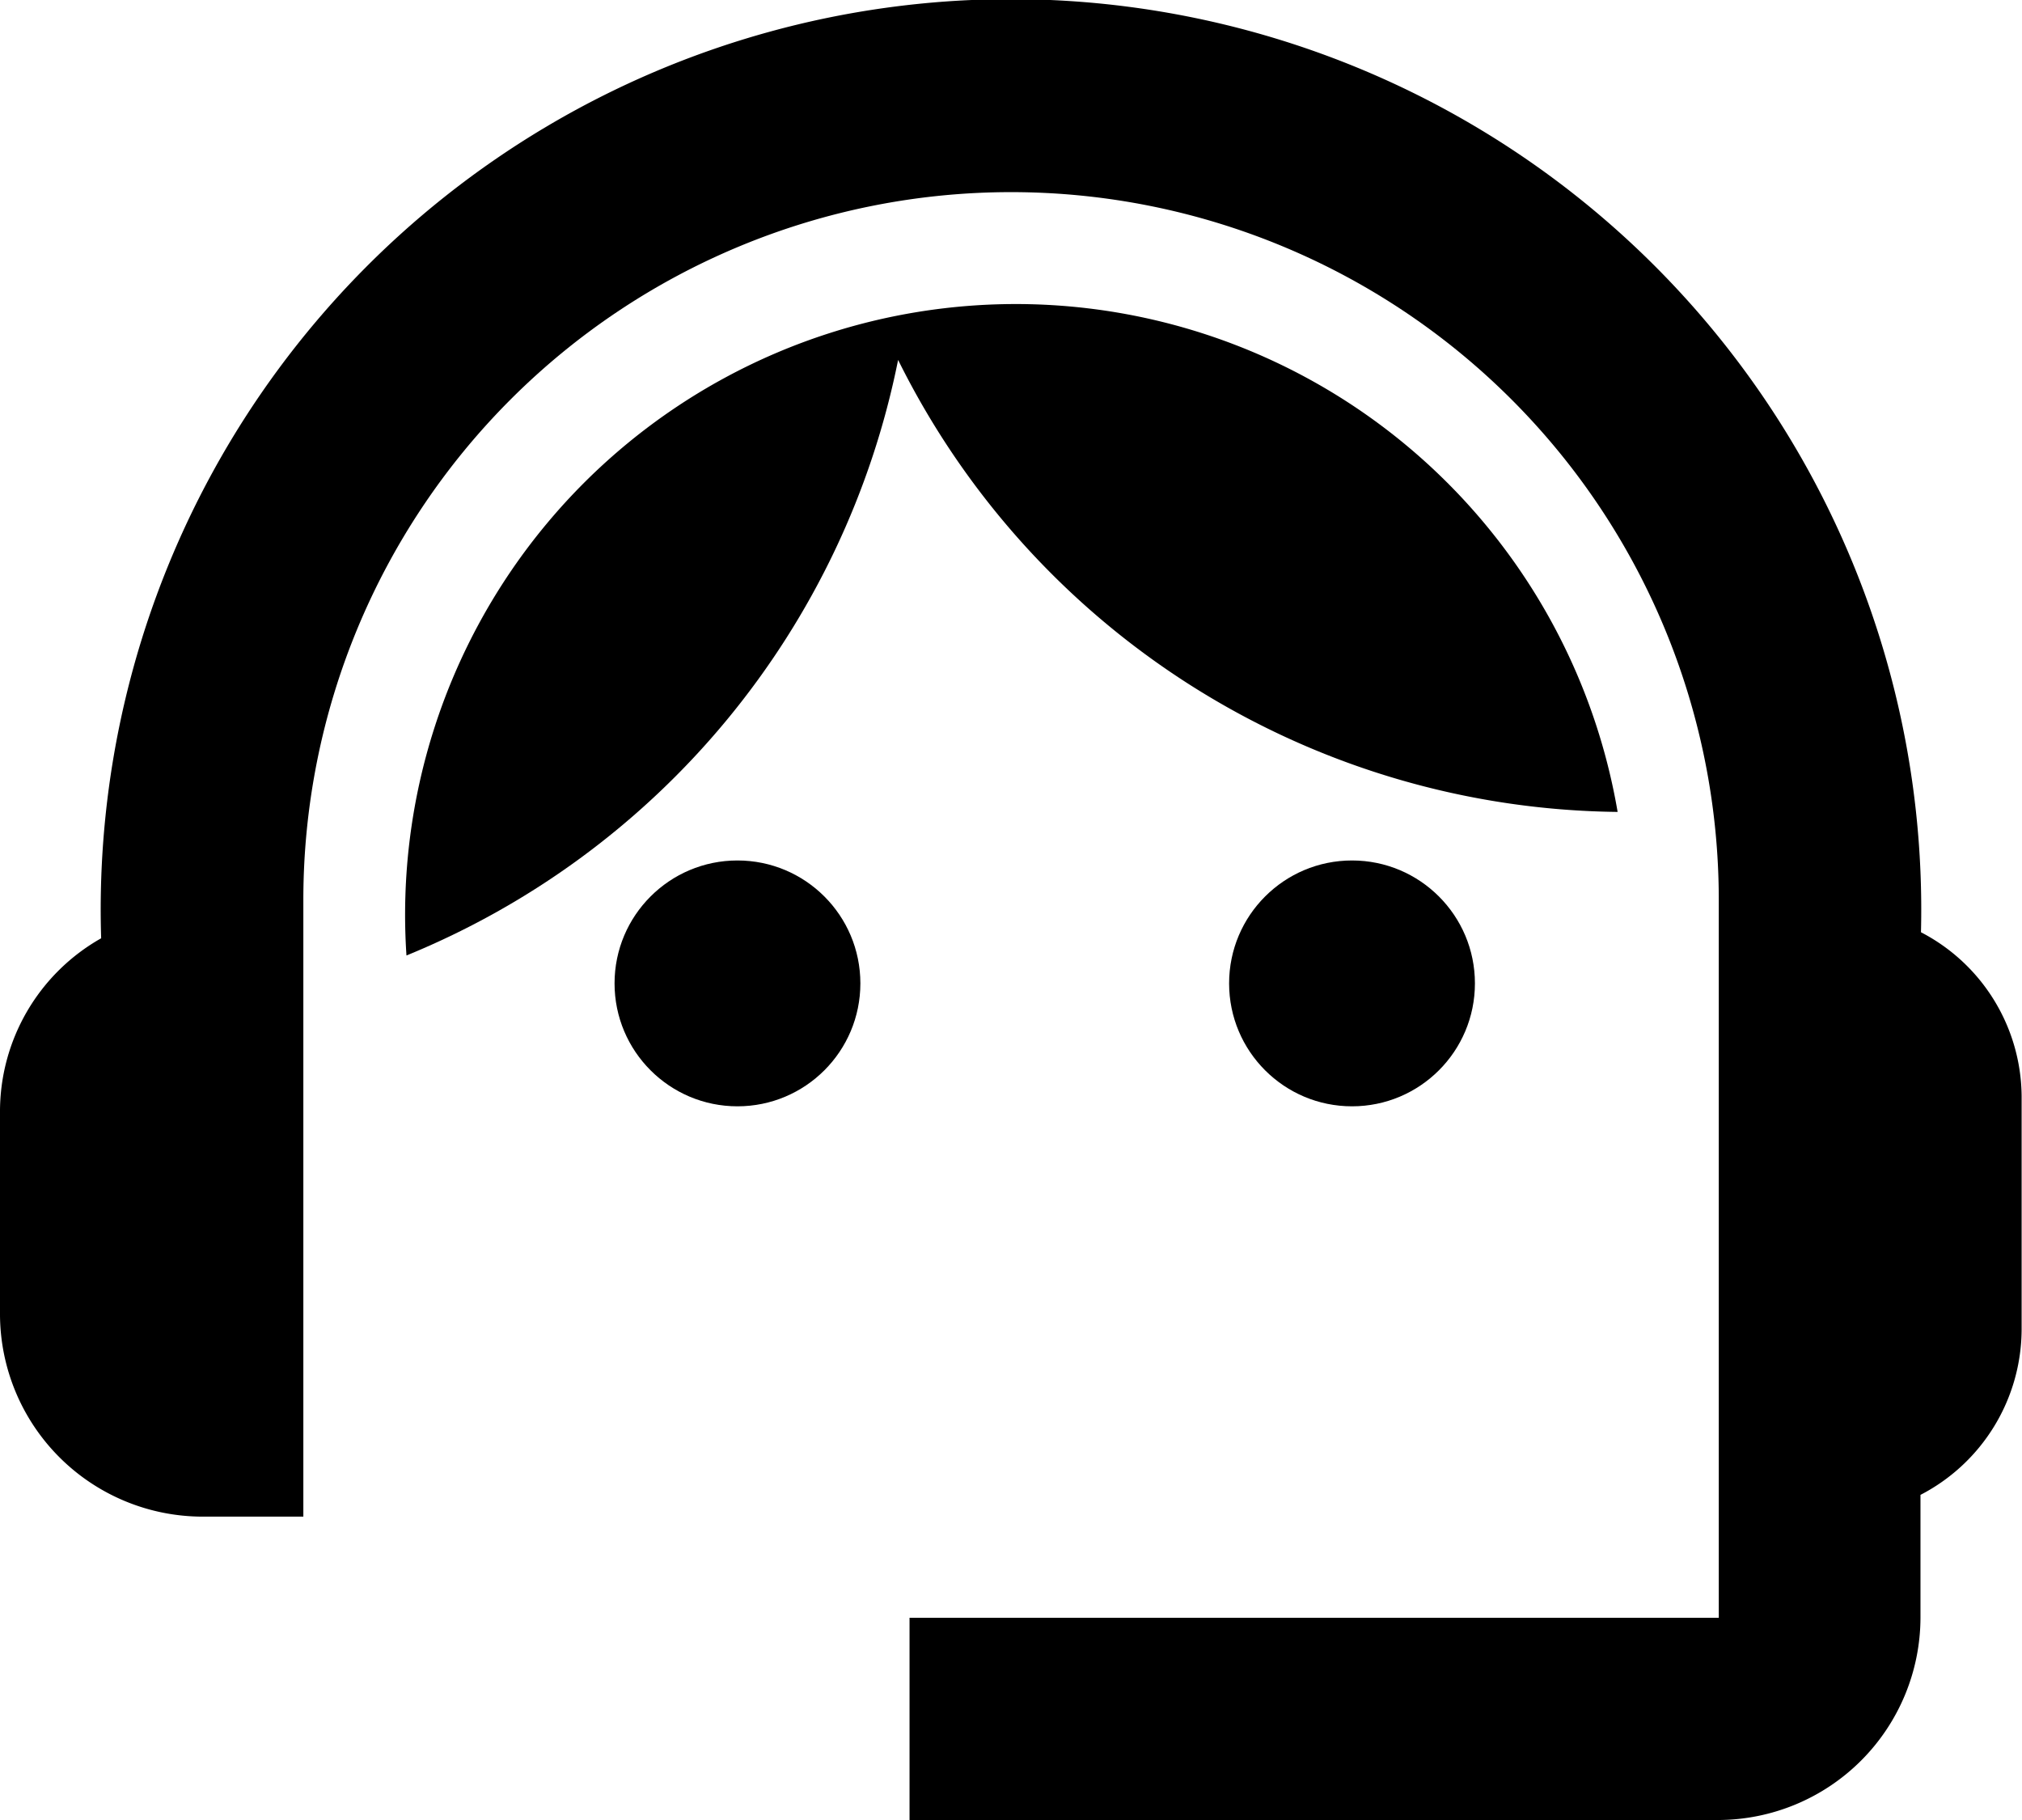 <svg xmlns="http://www.w3.org/2000/svg" width="16.451" height="14.806" viewBox="0 0 16.451 14.806">
    <g id="support_agent_black_24dp" transform="translate(-2 -3)">
        <g id="Group_10438" data-name="Group 10438" transform="translate(2 3)">
            <g id="Group_10437" data-name="Group 10437">
                <path id="Path_2905" data-name="Path 2905" d="M17.629,10.584a7.406,7.406,0,1,0-14.806.049A1.619,1.619,0,0,0,2,12.048v1.645a1.65,1.65,0,0,0,1.645,1.645h.823V10.321a5.758,5.758,0,0,1,11.516,0v5.84H9.4v1.645h6.58a1.65,1.65,0,0,0,1.645-1.645v-1a1.521,1.521,0,0,0,.823-1.349V11.917A1.515,1.515,0,0,0,17.629,10.584Z" transform="translate(-2 -3)" />
                <circle id="Ellipse_2720" data-name="Ellipse 2720" cx="1" cy="1" r="1" transform="translate(5 7)" />
                <circle id="Ellipse_2721" data-name="Ellipse 2721" cx="1" cy="1" r="1" transform="translate(10 7)" />
                <path id="Path_2906" data-name="Path 2906" d="M15.872,10.137a4.968,4.968,0,0,0-9.854,1.168,6.642,6.642,0,0,0,4-4.845A6.611,6.611,0,0,0,15.872,10.137Z" transform="translate(-2.711 -3.532)" />
            </g>
        </g>
    </g>
</svg>
